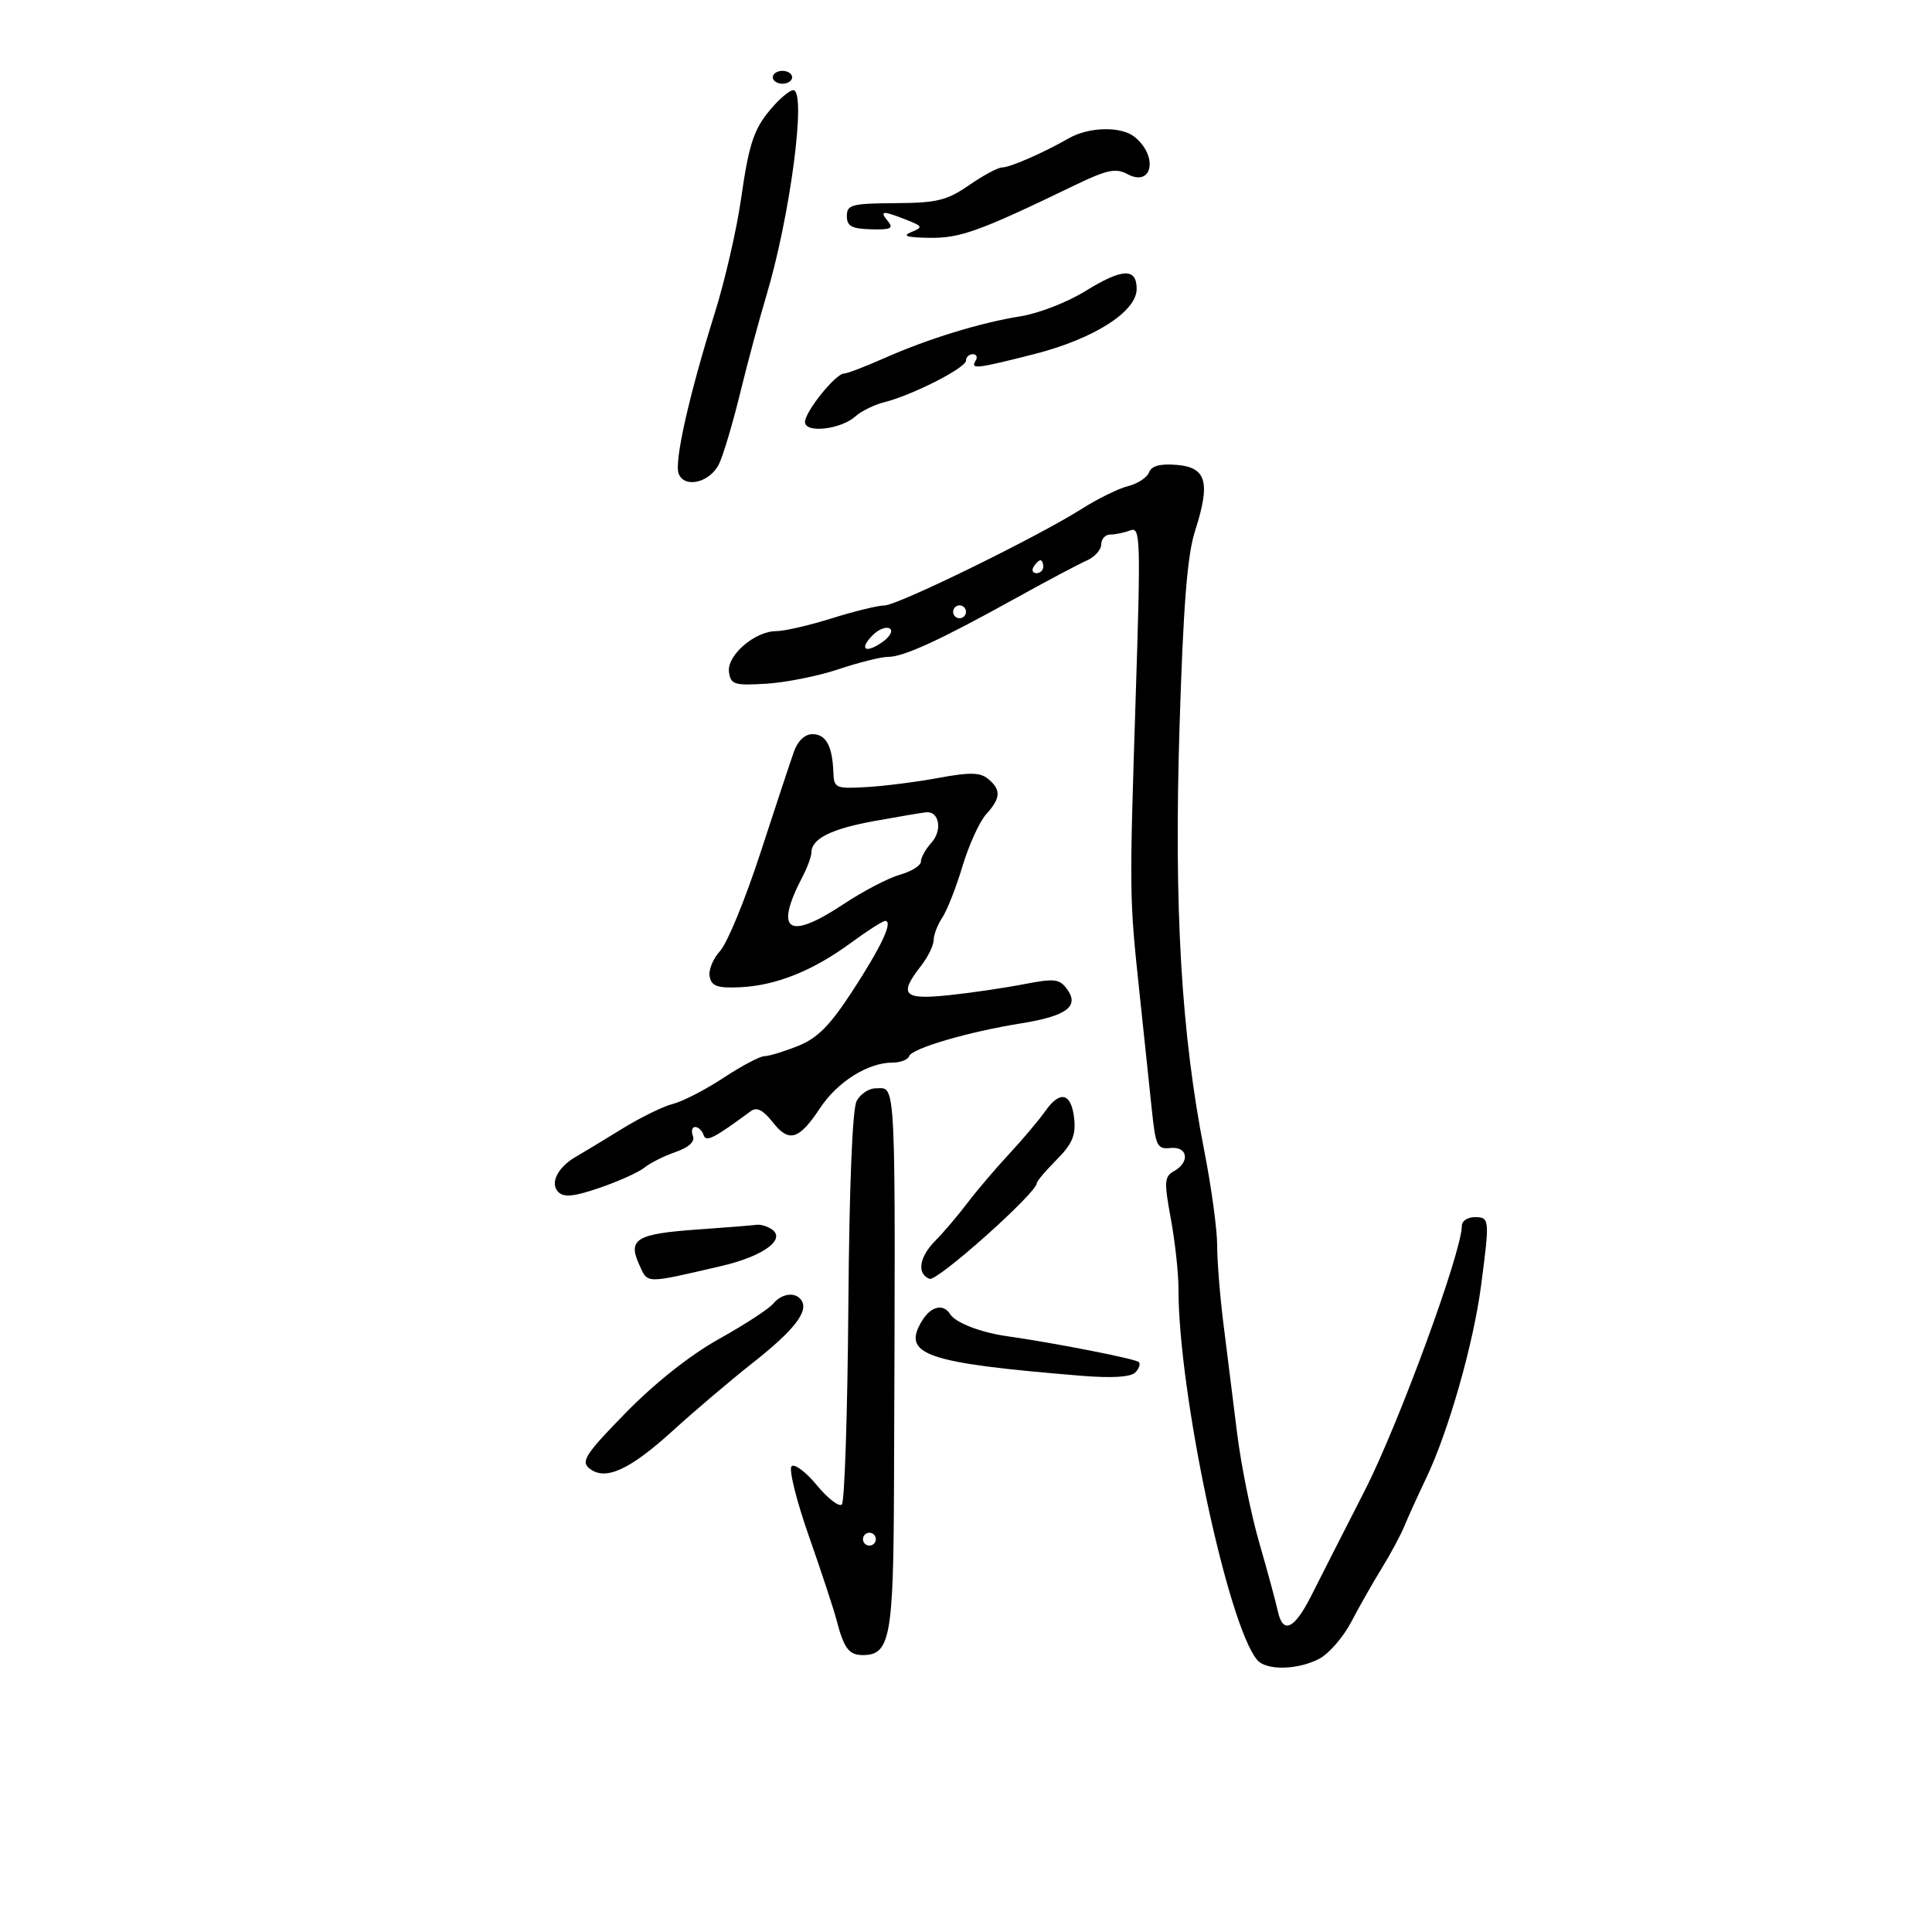 <svg xmlns="http://www.w3.org/2000/svg" width="300" height="300" viewBox="0 0 300 300" version="1.1">
	<path d="M 120 12 C 120 12.550, 120.675 13, 121.500 13 C 122.325 13, 123 12.550, 123 12 C 123 11.450, 122.325 11, 121.500 11 C 120.675 11, 120 11.450, 120 12 M 120.299 16.250 C 117.111 19.750, 116.357 21.870, 115.051 31 C 114.382 35.675, 112.569 43.550, 111.022 48.500 C 106.992 61.397, 104.671 71.700, 105.379 73.546 C 106.286 75.908, 110.278 74.928, 111.672 72 C 112.327 70.625, 113.798 65.675, 114.941 61 C 116.084 56.325, 117.899 49.575, 118.974 46 C 122.708 33.577, 125.278 14, 123.174 14 C 122.720 14, 121.426 15.012, 120.299 16.250 M 166 21.455 C 161.940 23.769, 156.841 26, 155.610 26 C 154.980 26, 152.672 27.237, 150.482 28.750 C 147.028 31.136, 145.506 31.506, 139 31.547 C 132.244 31.590, 131.500 31.789, 131.500 33.547 C 131.500 35.118, 132.233 35.521, 135.253 35.606 C 138.305 35.692, 138.796 35.459, 137.881 34.356 C 136.515 32.710, 137.022 32.666, 140.685 34.110 C 143.301 35.142, 143.358 35.278, 141.500 36.040 C 140.042 36.637, 140.804 36.878, 144.312 36.930 C 149.092 37, 152.066 35.927, 166.692 28.859 C 171.892 26.346, 173.234 26.055, 175.069 27.037 C 178.959 29.119, 179.885 24.244, 176.169 21.250 C 174.106 19.587, 169.098 19.688, 166 21.455 M 168.500 45.222 C 165.750 46.924, 161.250 48.673, 158.500 49.110 C 152.211 50.109, 144.043 52.621, 137.223 55.653 C 134.320 56.944, 131.548 58, 131.062 58 C 129.767 58, 125 63.921, 125 65.529 C 125 67.323, 130.577 66.690, 132.856 64.637 C 133.760 63.823, 135.773 62.838, 137.328 62.450 C 141.653 61.370, 150 57.120, 150 55.998 C 150 55.449, 150.477 55, 151.059 55 C 151.641 55, 151.840 55.450, 151.500 56 C 150.643 57.386, 151.568 57.283, 160.590 54.985 C 169.844 52.629, 176.500 48.394, 176.500 44.864 C 176.500 41.549, 174.275 41.649, 168.500 45.222 M 178.420 73.349 C 178.109 74.158, 176.650 75.117, 175.178 75.481 C 173.705 75.844, 170.475 77.427, 168 78.998 C 161.108 83.372, 139.408 93.998, 137.338 94.013 C 136.327 94.020, 132.647 94.920, 129.161 96.013 C 125.674 97.106, 121.798 98, 120.546 98 C 117.208 98, 112.829 101.792, 113.196 104.365 C 113.471 106.298, 114.021 106.468, 119 106.165 C 122.025 105.980, 127.073 104.968, 130.218 103.915 C 133.364 102.862, 136.814 102, 137.886 102 C 140.308 102, 145.888 99.442, 157.500 93.010 C 162.450 90.267, 167.512 87.579, 168.750 87.037 C 169.988 86.494, 171 85.363, 171 84.525 C 171 83.686, 171.638 83, 172.418 83 C 173.198 83, 174.594 82.709, 175.519 82.354 C 177.083 81.754, 177.142 83.574, 176.355 108.104 C 175.353 139.341, 175.350 139.147, 176.977 154.500 C 177.677 161.100, 178.531 169.200, 178.875 172.500 C 179.445 177.969, 179.699 178.479, 181.750 178.262 C 184.435 177.978, 184.819 180.443, 182.308 181.847 C 180.792 182.696, 180.740 183.466, 181.808 189.262 C 182.464 192.820, 182.997 197.704, 182.994 200.115 C 182.973 216.161, 190.609 252.209, 195.201 257.742 C 196.590 259.416, 201.444 259.339, 204.828 257.589 C 206.329 256.813, 208.579 254.225, 209.828 251.839 C 211.078 249.453, 213.210 245.700, 214.567 243.500 C 215.924 241.300, 217.495 238.375, 218.058 237 C 218.620 235.625, 220.155 232.250, 221.468 229.500 C 224.918 222.273, 228.786 208.710, 229.973 199.678 C 231.339 189.275, 231.314 189, 229 189 C 227.900 189, 227 189.590, 227 190.312 C 227 194.382, 217.180 221.161, 211.897 231.500 C 208.525 238.100, 204.807 245.407, 203.636 247.738 C 201.003 252.978, 199.216 253.828, 198.429 250.215 C 198.103 248.722, 196.795 243.900, 195.521 239.500 C 194.247 235.100, 192.704 227.450, 192.092 222.500 C 191.480 217.550, 190.534 209.980, 189.989 205.678 C 189.445 201.375, 189 195.840, 189 193.376 C 189 190.912, 188.100 184.307, 186.999 178.698 C 183.420 160.452, 182.285 141.059, 183.153 113 C 183.742 93.974, 184.355 86.217, 185.567 82.447 C 187.993 74.899, 187.351 72.570, 182.742 72.189 C 180.140 71.974, 178.810 72.331, 178.420 73.349 M 160.500 88 C 160.160 88.550, 160.359 89, 160.941 89 C 161.523 89, 162 88.550, 162 88 C 162 87.450, 161.802 87, 161.559 87 C 161.316 87, 160.840 87.450, 160.500 88 M 148 95 C 148 95.550, 148.450 96, 149 96 C 149.550 96, 150 95.550, 150 95 C 150 94.450, 149.550 94, 149 94 C 148.450 94, 148 94.450, 148 95 M 135.533 98.610 C 133.333 100.810, 134.352 101.567, 137.009 99.706 C 138.201 98.871, 138.708 97.937, 138.154 97.595 C 137.608 97.258, 136.429 97.714, 135.533 98.610 M 123.268 116.750 C 122.733 118.263, 120.388 125.350, 118.057 132.500 C 115.727 139.650, 112.920 146.472, 111.820 147.661 C 110.719 148.849, 109.989 150.649, 110.197 151.661 C 110.502 153.149, 111.409 153.461, 114.946 153.295 C 120.509 153.034, 126.212 150.749, 132.115 146.416 C 134.674 144.537, 137.075 143, 137.451 143 C 138.732 143, 136.883 146.957, 132.353 153.910 C 128.856 159.275, 126.936 161.208, 123.895 162.425 C 121.730 163.291, 119.396 164, 118.707 164 C 118.018 164, 115.158 165.512, 112.352 167.360 C 109.546 169.208, 106.011 171.031, 104.497 171.411 C 102.983 171.791, 99.413 173.542, 96.564 175.301 C 93.714 177.061, 90.540 178.980, 89.508 179.567 C 86.611 181.216, 85.333 183.733, 86.699 185.099 C 87.572 185.972, 89.154 185.806, 93.177 184.422 C 96.105 183.415, 99.204 182.013, 100.065 181.308 C 100.926 180.602, 103.091 179.516, 104.876 178.893 C 106.978 178.161, 107.936 177.275, 107.593 176.381 C 107.301 175.621, 107.461 175, 107.948 175 C 108.435 175, 109.018 175.553, 109.243 176.229 C 109.632 177.395, 110.761 176.827, 116.582 172.542 C 117.510 171.859, 118.487 172.350, 119.979 174.246 C 122.525 177.483, 124.058 177.022, 127.366 172.024 C 130.040 167.982, 134.797 165, 138.570 165 C 139.815 165, 140.983 164.553, 141.167 164.008 C 141.573 162.798, 150.356 160.218, 158.482 158.920 C 165.618 157.780, 167.654 156.277, 165.693 153.595 C 164.516 151.985, 163.758 151.900, 158.934 152.836 C 155.945 153.415, 150.688 154.184, 147.250 154.543 C 140.276 155.272, 139.514 154.457, 143 150 C 144.076 148.625, 144.966 146.813, 144.978 145.973 C 144.990 145.132, 145.597 143.557, 146.326 142.473 C 147.055 141.388, 148.464 137.800, 149.456 134.500 C 150.449 131.200, 152.103 127.571, 153.131 126.436 C 155.408 123.920, 155.480 122.643, 153.441 120.951 C 152.200 119.921, 150.616 119.890, 145.691 120.801 C 142.286 121.430, 137.250 122.070, 134.500 122.222 C 129.715 122.488, 129.496 122.386, 129.401 119.864 C 129.248 115.809, 128.246 114, 126.153 114 C 124.972 114, 123.871 115.050, 123.268 116.750 M 135.781 127.487 C 129.080 128.701, 126.006 130.236, 125.994 132.372 C 125.990 132.993, 125.385 134.655, 124.648 136.067 C 120.169 144.650, 122.348 146.120, 131.023 140.369 C 134.035 138.371, 137.963 136.325, 139.750 135.822 C 141.537 135.318, 143 134.400, 143 133.782 C 143 133.163, 143.730 131.851, 144.621 130.866 C 146.381 128.921, 145.848 125.917, 143.781 126.135 C 143.077 126.209, 139.476 126.818, 135.781 127.487 M 133.016 170.970 C 132.360 172.196, 131.874 184.259, 131.731 202.887 C 131.604 219.358, 131.150 233.184, 130.722 233.612 C 130.295 234.039, 128.549 232.695, 126.842 230.625 C 125.136 228.554, 123.368 227.232, 122.913 227.687 C 122.459 228.141, 123.665 233.010, 125.595 238.507 C 127.524 244.003, 129.470 249.909, 129.919 251.632 C 131.054 255.983, 131.828 257, 134.002 257 C 138.204 257, 138.734 254.165, 138.818 231.214 C 139.058 165.614, 139.215 169, 135.927 169 C 134.906 169, 133.596 169.887, 133.016 170.970 M 162.338 172.497 C 161.327 173.930, 158.788 176.941, 156.695 179.190 C 154.602 181.438, 151.677 184.876, 150.195 186.830 C 148.713 188.783, 146.488 191.400, 145.250 192.645 C 142.724 195.187, 142.324 197.803, 144.344 198.579 C 145.523 199.031, 161 185.218, 161 183.713 C 161 183.405, 162.379 181.775, 164.064 180.090 C 166.436 177.718, 167.058 176.305, 166.814 173.840 C 166.409 169.734, 164.657 169.208, 162.338 172.497 M 108.296 190.919 C 98.809 191.591, 97.457 192.404, 99.250 196.357 C 100.620 199.378, 100.012 199.367, 111.979 196.594 C 118.600 195.061, 122.205 192.383, 119.750 190.824 C 119.062 190.388, 118.050 190.100, 117.500 190.185 C 116.950 190.269, 112.808 190.600, 108.296 190.919 M 120.035 202.457 C 119.370 203.259, 115.602 205.710, 111.663 207.903 C 107.221 210.377, 101.739 214.710, 97.233 219.310 C 91.001 225.672, 90.181 226.905, 91.470 227.975 C 93.917 230.006, 97.689 228.327, 104.410 222.215 C 107.867 219.072, 113.476 214.309, 116.876 211.631 C 123.235 206.621, 125.545 203.692, 124.487 201.979 C 123.603 200.549, 121.425 200.783, 120.035 202.457 M 143.241 204.986 C 139.893 210.346, 143.552 211.631, 167.836 213.625 C 172.604 214.016, 175.557 213.843, 176.270 213.130 C 176.873 212.527, 177.125 211.791, 176.829 211.496 C 176.331 210.998, 163.609 208.503, 156.372 207.484 C 152.276 206.907, 148.359 205.390, 147.538 204.062 C 146.511 202.400, 144.599 202.811, 143.241 204.986 M 134 239 C 134 239.550, 134.450 240, 135 240 C 135.550 240, 136 239.550, 136 239 C 136 238.450, 135.550 238, 135 238 C 134.450 238, 134 238.450, 134 239" stroke="none" fill="black" fill-rule="evenodd"/>
</svg>
